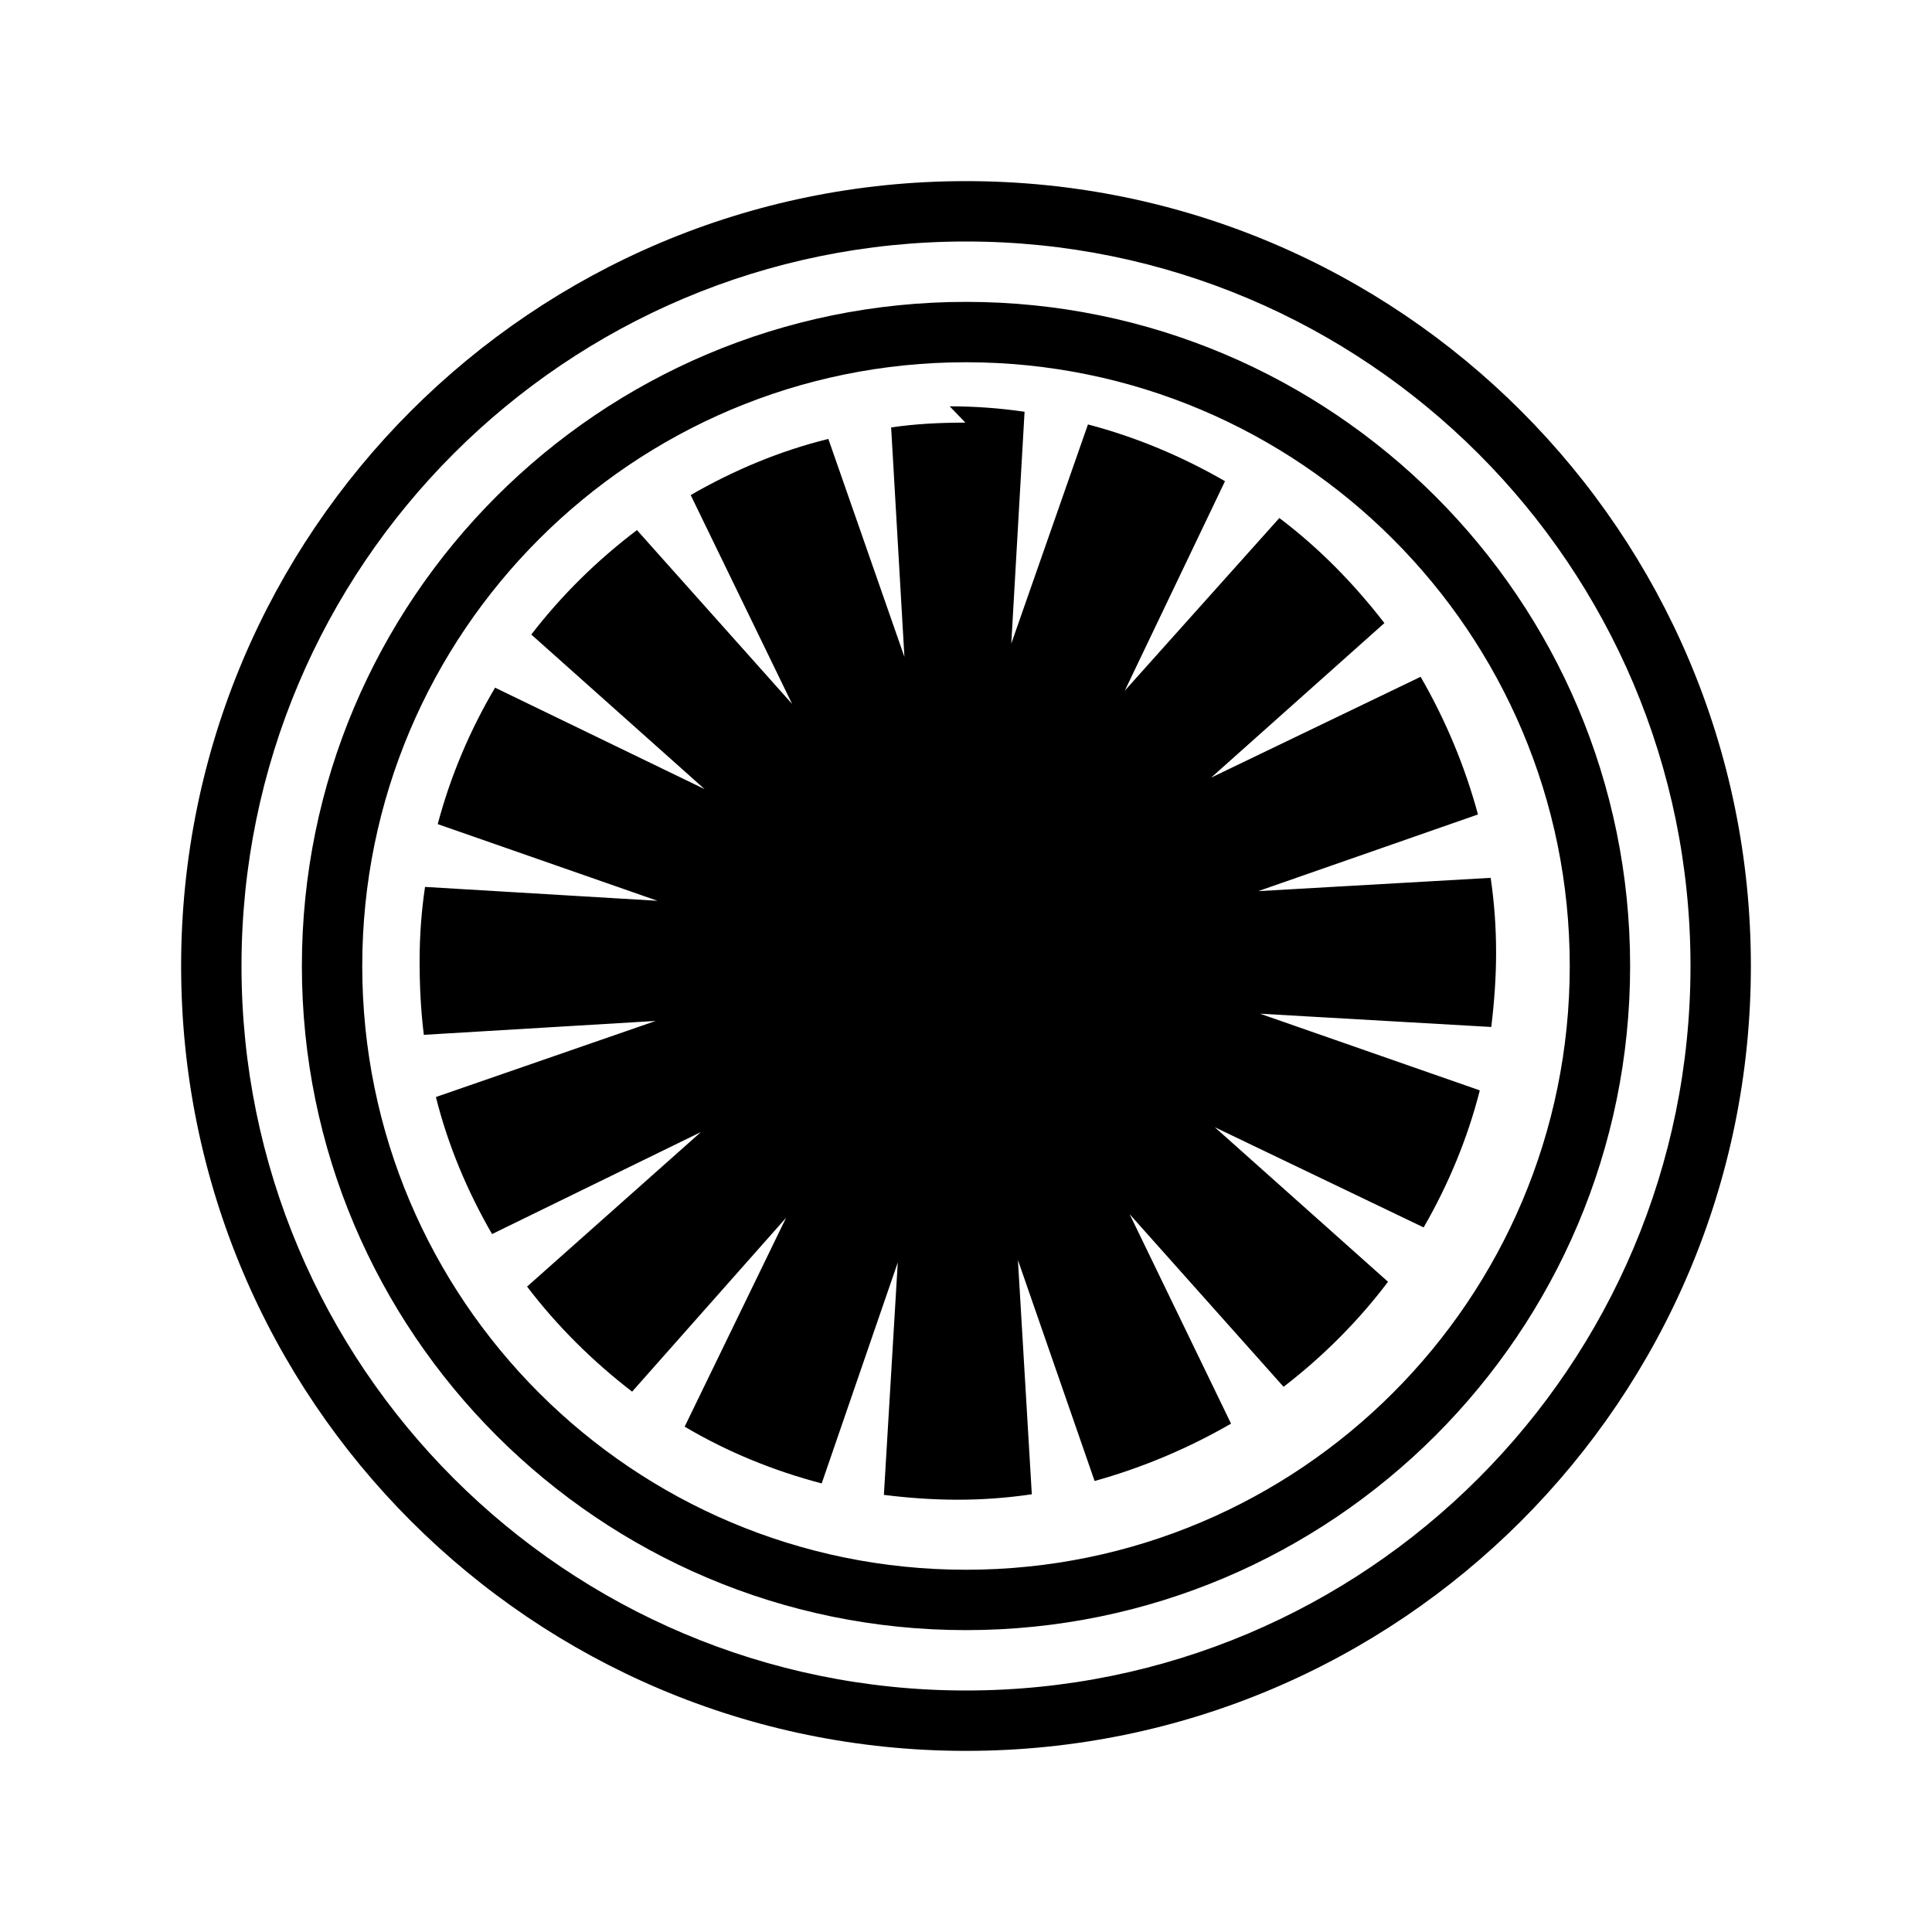 <svg viewBox="0 0 32 32" xmlns="http://www.w3.org/2000/svg"><path d="M16 3C8.817 3 3 8.817 3 16c0 7.183 5.817 13 13 13s13-5.817 13-13 -5.817-13-13-13Zm0 1c6.63 0 12 5.37 12 12s-5.37 12-12 12C9.37 28 4 22.63 4 16 4 9.37 9.37 4 16 4Zm0 1C9.926 5 5 9.926 5 16c0 6.07 4.926 11 11 11 6.07 0 11-4.93 11-11 0-6.074-4.93-11-11-11Zm0 1c5.523 0 10 4.477 10 10s-4.477 10-10 10 -10-4.477-10-10 4.477-10 10-10Zm-.01 1c-.42 0-.83.02-1.23.08l.22 3.8 -1.26-3.61c-.81.2-1.57.52-2.28.93l1.68 3.46 -2.57-2.88c-.66.5-1.25 1.08-1.75 1.73l2.87 2.56 -3.47-1.68c-.42.71-.74 1.47-.95 2.26l3.64 1.27 -3.85-.23c-.06.4-.09.81-.09 1.23 0 .41.02.82.07 1.22l3.84-.23 -3.64 1.26c.2.8.52 1.56.93 2.27l3.46-1.69 -2.88 2.56c.5.657 1.09 1.24 1.74 1.74l2.55-2.88 -1.68 3.46c.71.42 1.47.73 2.27.94l1.26-3.66 -.23 3.85c.4.05.81.08 1.22.08 .42 0 .82-.03 1.23-.09l-.23-3.88 1.27 3.66c.79-.22 1.55-.54 2.26-.95l-1.68-3.47 2.55 2.86c.65-.5 1.24-1.09 1.73-1.74l-2.87-2.56 3.46 1.66c.41-.71.73-1.48.93-2.27l-3.64-1.27 3.83.22c.05-.41.08-.82.08-1.23 0-.43-.03-.83-.09-1.24l-3.85.22 3.64-1.27c-.22-.81-.54-1.57-.95-2.28l-3.47 1.67 2.87-2.56c-.51-.66-1.09-1.25-1.74-1.74l-2.56 2.86 1.66-3.47c-.71-.41-1.47-.73-2.27-.94l-1.27 3.63 .22-3.84c-.41-.06-.82-.09-1.24-.09Z"/></svg>
